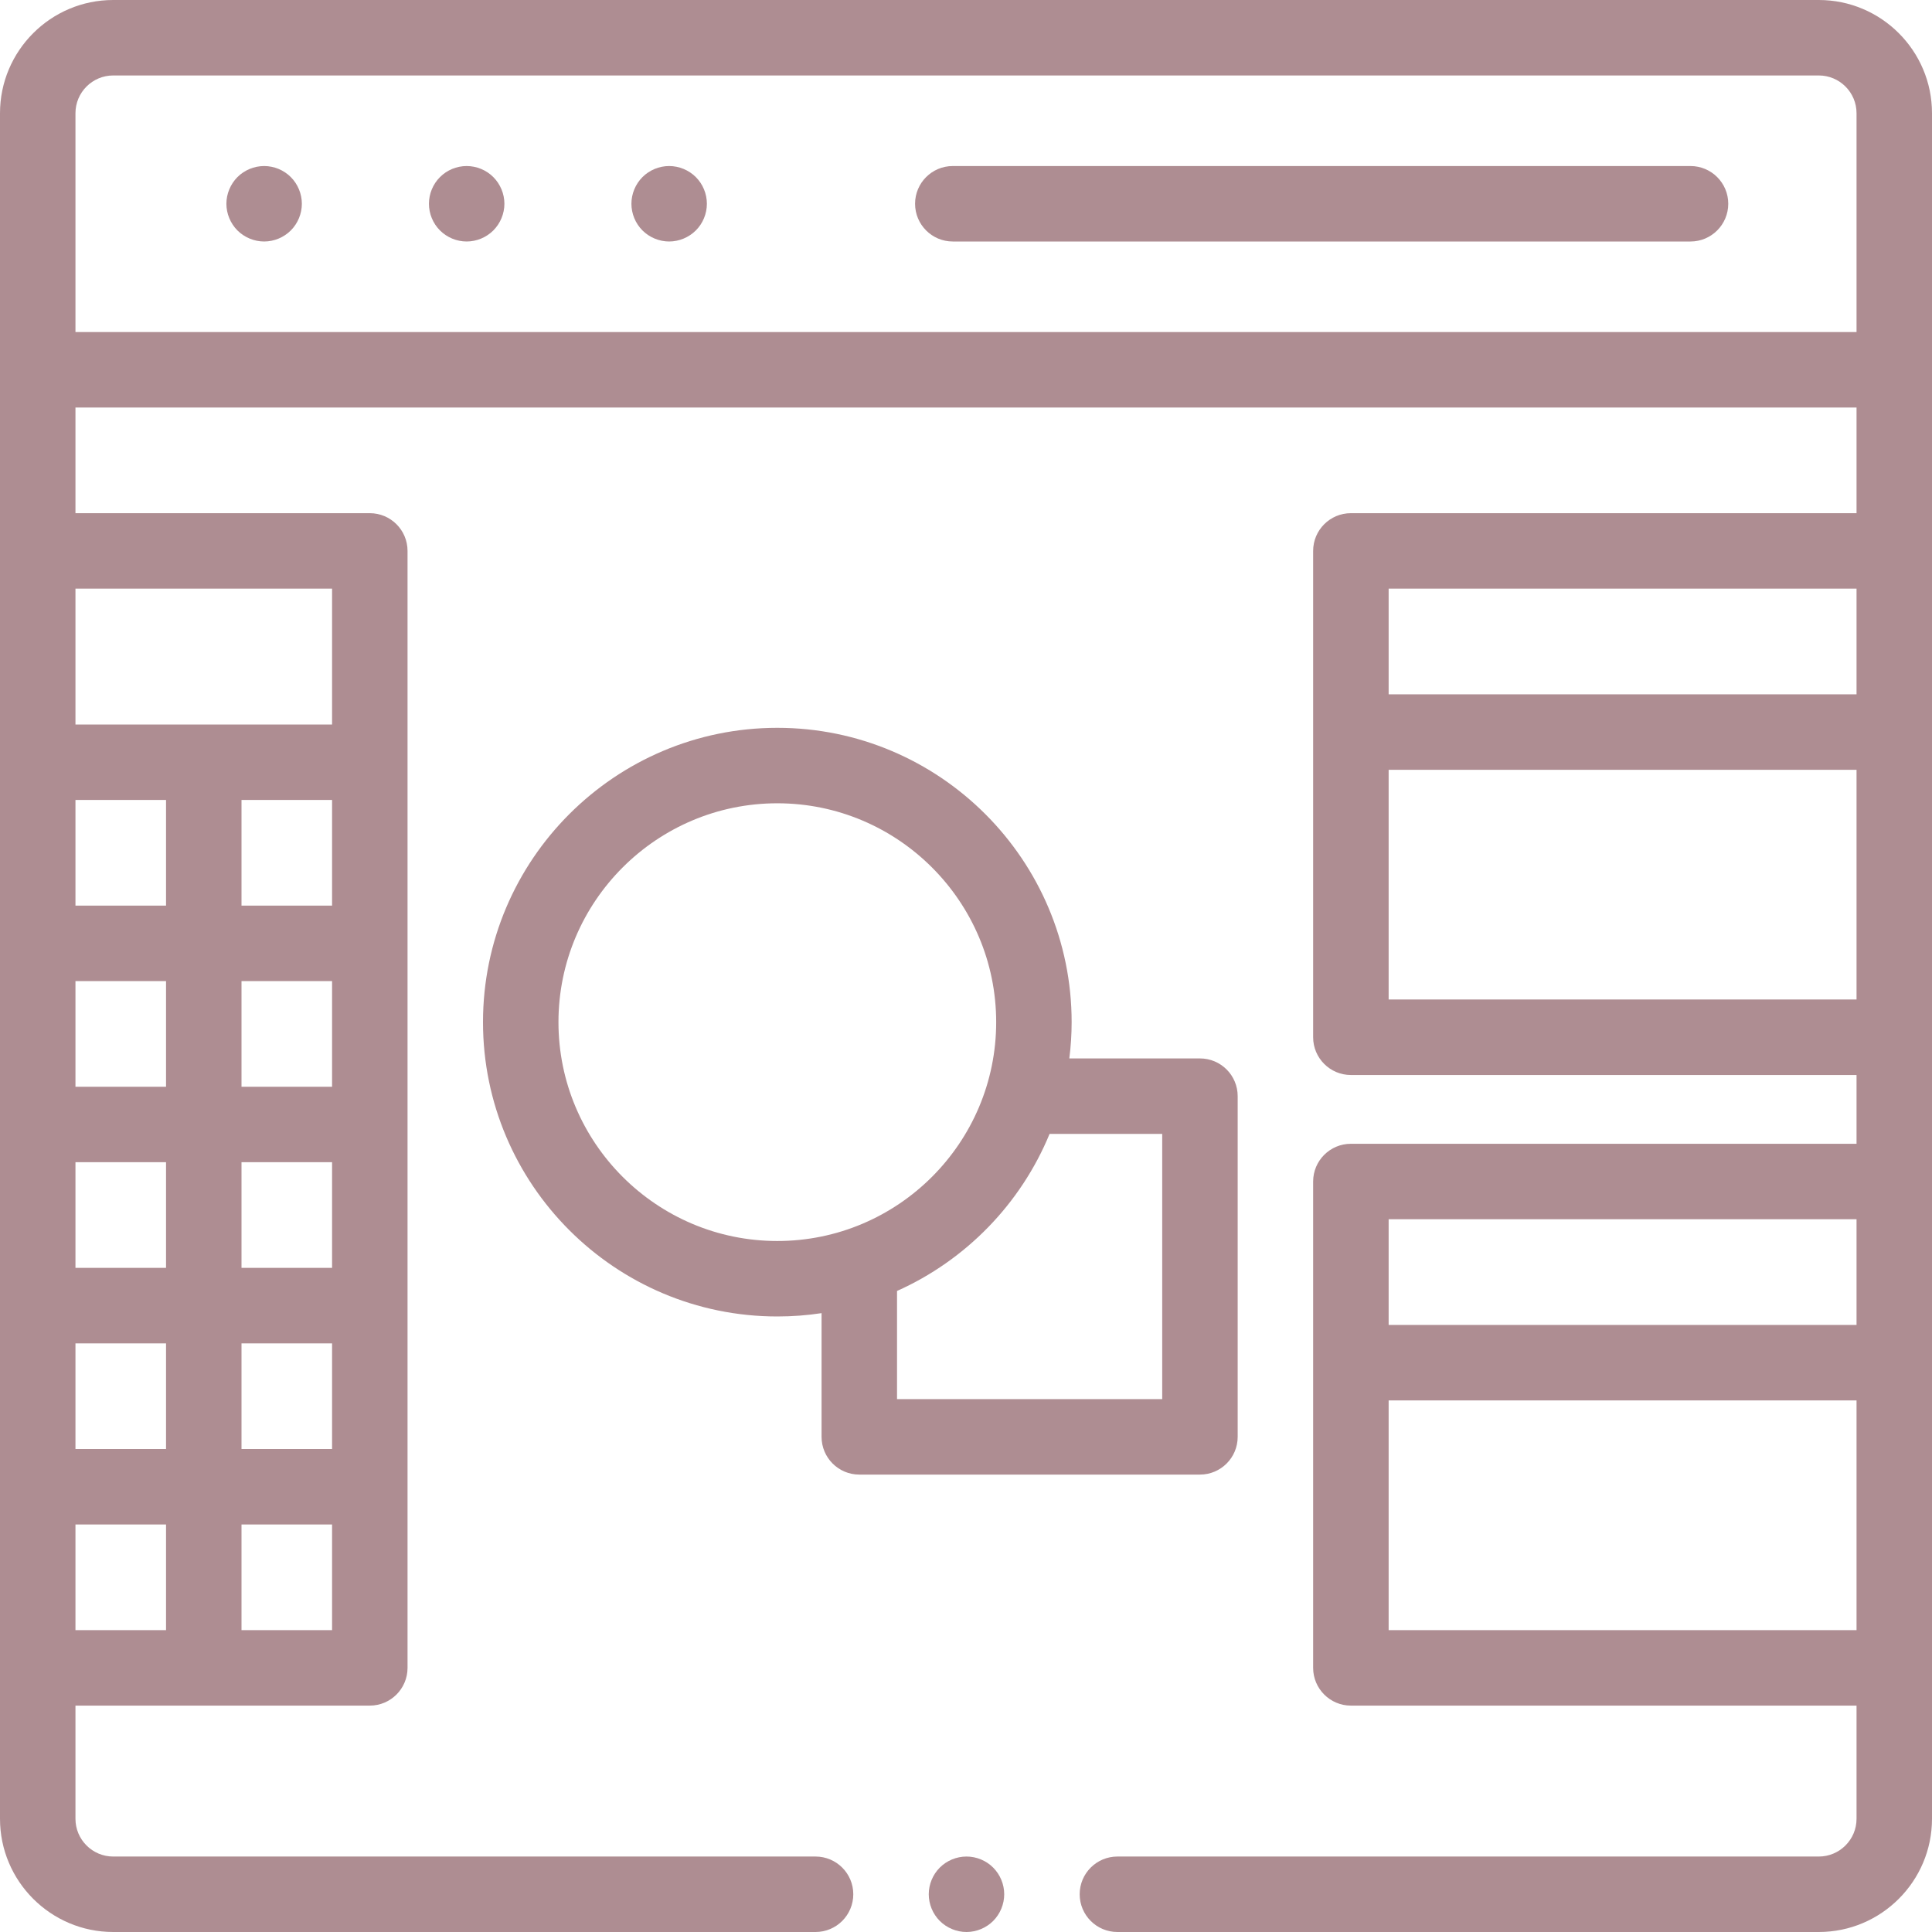 <svg width="50" height="50" viewBox="0 0 50 50" fill="none" xmlns="http://www.w3.org/2000/svg">
<path d="M47.07 0H2.93C1.314 0 0 1.314 0 2.93V47.07C0 48.686 1.314 50 2.93 50H21.106C21.645 50 22.083 49.563 22.083 49.023C22.083 48.484 21.645 48.047 21.106 48.047H2.93C2.391 48.047 1.953 47.609 1.953 47.07V44.141H9.57C10.11 44.141 10.547 43.703 10.547 43.164V14.258C10.547 13.718 10.11 13.281 9.57 13.281H1.953V10.547H48.047V13.281H34.961C34.422 13.281 33.984 13.718 33.984 14.258V26.844C33.984 27.383 34.422 27.821 34.961 27.821H48.047V29.601H34.961C34.422 29.601 33.984 30.038 33.984 30.578V43.164C33.984 43.703 34.422 44.141 34.961 44.141H48.047V47.07C48.047 47.609 47.609 48.047 47.07 48.047H28.919C28.379 48.047 27.942 48.484 27.942 49.023C27.942 49.563 28.379 50 28.919 50H47.07C48.686 50 50 48.686 50 47.07V2.93C50 1.314 48.686 0 47.07 0ZM8.594 20.703V23.438H6.25V20.703H8.594ZM1.953 30.078H4.297V32.812H1.953V30.078ZM6.25 30.078H8.594V32.812H6.25V30.078ZM8.594 28.125H6.25V25.391H8.594V28.125ZM4.297 28.125H1.953V25.391H4.297V28.125ZM1.953 34.766H4.297V37.5H1.953V34.766ZM6.25 34.766H8.594V37.5H6.25V34.766ZM4.297 23.438H1.953V20.703H4.297V23.438ZM1.953 39.453H4.297V42.188H1.953V39.453ZM6.25 42.188V39.453H8.594V42.188H6.25ZM8.594 15.234V18.75H1.953V15.234H8.594ZM1.953 8.594V2.93C1.953 2.391 2.391 1.953 2.93 1.953H47.07C47.609 1.953 48.047 2.391 48.047 2.93V8.594H1.953ZM48.047 15.234V17.969H35.938V15.234H48.047ZM35.938 25.867V19.922H48.047V25.867H35.938ZM48.047 31.554V34.289H35.938V31.554H48.047ZM35.938 42.188V36.242H48.047V42.188H35.938Z" fill="#AE8D92"/>
<path d="M6.836 4.297C6.579 4.297 6.327 4.401 6.145 4.583C5.964 4.765 5.859 5.017 5.859 5.273C5.859 5.53 5.964 5.782 6.145 5.964C6.327 6.145 6.579 6.25 6.836 6.25C7.093 6.25 7.345 6.145 7.526 5.964C7.708 5.782 7.812 5.53 7.812 5.273C7.812 5.017 7.708 4.765 7.526 4.583C7.345 4.401 7.093 4.297 6.836 4.297Z" fill="#AE8D92"/>
<path d="M12.077 4.297C11.819 4.297 11.568 4.401 11.387 4.583C11.204 4.765 11.101 5.017 11.101 5.273C11.101 5.53 11.204 5.782 11.387 5.964C11.568 6.145 11.819 6.25 12.077 6.25C12.334 6.25 12.586 6.145 12.767 5.964C12.949 5.782 13.054 5.53 13.054 5.273C13.054 5.017 12.949 4.765 12.767 4.583C12.586 4.401 12.334 4.297 12.077 4.297Z" fill="#AE8D92"/>
<path d="M17.317 4.297C17.061 4.297 16.809 4.401 16.627 4.583C16.445 4.765 16.341 5.017 16.341 5.273C16.341 5.53 16.445 5.782 16.627 5.964C16.809 6.145 17.061 6.25 17.317 6.25C17.575 6.25 17.826 6.145 18.008 5.964C18.191 5.782 18.294 5.53 18.294 5.273C18.294 5.017 18.191 4.765 18.008 4.583C17.826 4.401 17.575 4.297 17.317 4.297Z" fill="#AE8D92"/>
<path d="M43.75 4.297H24.658C24.119 4.297 23.682 4.734 23.682 5.273C23.682 5.813 24.119 6.25 24.658 6.25H43.75C44.289 6.25 44.727 5.813 44.727 5.273C44.727 4.734 44.289 4.297 43.75 4.297Z" fill="#AE8D92"/>
<path d="M22.238 38.162H31.055C31.594 38.162 32.031 37.725 32.031 37.185V28.369C32.031 27.829 31.594 27.392 31.055 27.392H27.674C27.713 27.084 27.734 26.771 27.734 26.453C27.734 22.253 24.317 18.836 20.117 18.836C15.917 18.836 12.5 22.253 12.5 26.453C12.5 30.654 15.917 34.07 20.117 34.07C20.506 34.07 20.888 34.041 21.262 33.984V37.185C21.262 37.725 21.699 38.162 22.238 38.162V38.162ZM30.078 29.345V36.209H23.215V33.41C24.996 32.613 26.418 31.154 27.163 29.345H30.078ZM14.453 26.453C14.453 23.33 16.994 20.789 20.117 20.789C23.24 20.789 25.781 23.33 25.781 26.453C25.781 29.576 23.24 32.117 20.117 32.117C16.994 32.117 14.453 29.576 14.453 26.453Z" fill="#AE8D92"/>
<path d="M25.013 48.047C24.755 48.047 24.504 48.151 24.322 48.333C24.14 48.515 24.036 48.767 24.036 49.023C24.036 49.28 24.14 49.532 24.322 49.714C24.504 49.895 24.755 50 25.013 50C25.27 50 25.522 49.895 25.703 49.714C25.885 49.532 25.989 49.28 25.989 49.023C25.989 48.767 25.885 48.515 25.703 48.333C25.522 48.151 25.27 48.047 25.013 48.047Z" fill="#AE8D92"/>
</svg>
